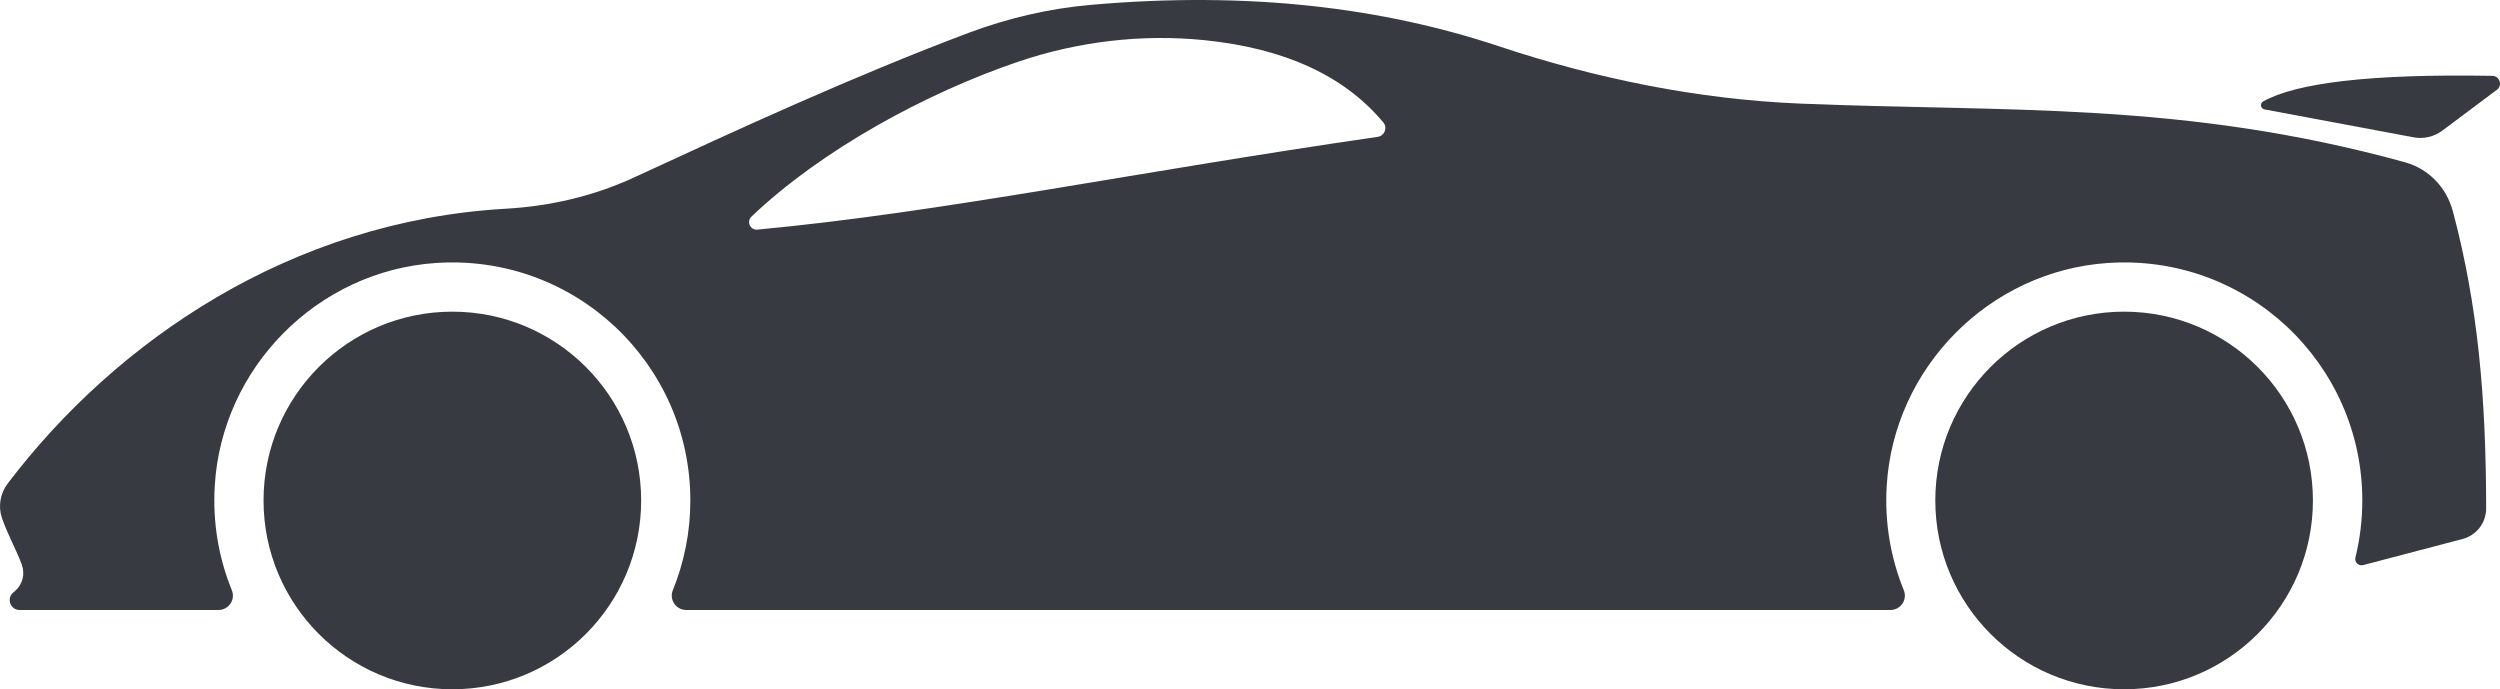 <?xml version="1.0" encoding="UTF-8"?><svg xmlns="http://www.w3.org/2000/svg" viewBox="0 0 895.61 246.93"><defs><style>.d{fill:#373a40;}</style></defs><g id="a"/><g id="b"><g id="c"><g><circle class="d" cx="162.05" cy="179.29" r="67.64"/><circle class="d" cx="760.95" cy="179.29" r="67.64"/><path class="d" d="M878.68,75.56c-2.24-8.41-8.69-15.11-17.08-17.42-79.39-21.91-142.03-17.96-216.51-21.02-36.86-1.52-73.15-8.92-108.16-20.56C495.42,2.76,447.61-3.23,390.98,1.72c-15.1,1.32-29.96,4.77-44.15,10.11-41.65,15.71-81.94,34.29-119.72,51.76-14.44,6.67-30.03,10.28-45.91,11.18C104.17,79.17,41.52,122.16,2.79,173.18c-2.68,3.53-3.53,8.14-2.11,12.34,1.97,5.82,5.17,11.39,7.14,16.78,1.22,3.33,.26,7.06-2.4,9.39-.22,.2-.45,.39-.68,.58-2.53,2.12-1.03,6.25,2.27,6.25H78.27c3.65,0,6.17-3.69,4.79-7.07-4.66-11.42-6.91-24.08-6.13-37.35,2.51-42.41,36.72-76.97,79.11-79.88,49.81-3.41,91.27,35.98,91.27,85.06,0,11.38-2.23,22.23-6.27,32.15-1.38,3.39,1.13,7.09,4.79,7.09h431.41c3.65,0,6.17-3.69,4.79-7.07-4.66-11.42-6.91-24.08-6.13-37.35,2.51-42.41,36.72-76.97,79.11-79.88,49.81-3.41,91.27,35.98,91.27,85.06,0,7.05-.86,13.9-2.47,20.45-.41,1.66,1.13,3.14,2.79,2.71l35.63-9.36c4.97-1.31,8.43-5.82,8.42-10.97-.04-39.52-2.9-72.62-11.96-106.56Zm-385.13-26.53c-86.1,12.45-155.91,27.02-222.23,33.23-2.54,.24-3.97-2.89-2.12-4.65,25.09-23.95,62.73-44.37,95.62-55.52,21.46-7.27,44.3-9.98,66.85-7.68,28.8,2.95,50.02,12.84,63.91,29.46,1.58,1.89,.42,4.8-2.02,5.15Z"/><path class="d" d="M811.25,39.2l53.39,9.99c3.62,.68,7.36-.19,10.31-2.4l19.54-14.62c2.12-1.59,1.03-4.96-1.62-5-43.83-.76-70.12,2.53-82.09,9.14-1.28,.71-.97,2.62,.47,2.89Z"/></g></g></g></svg>